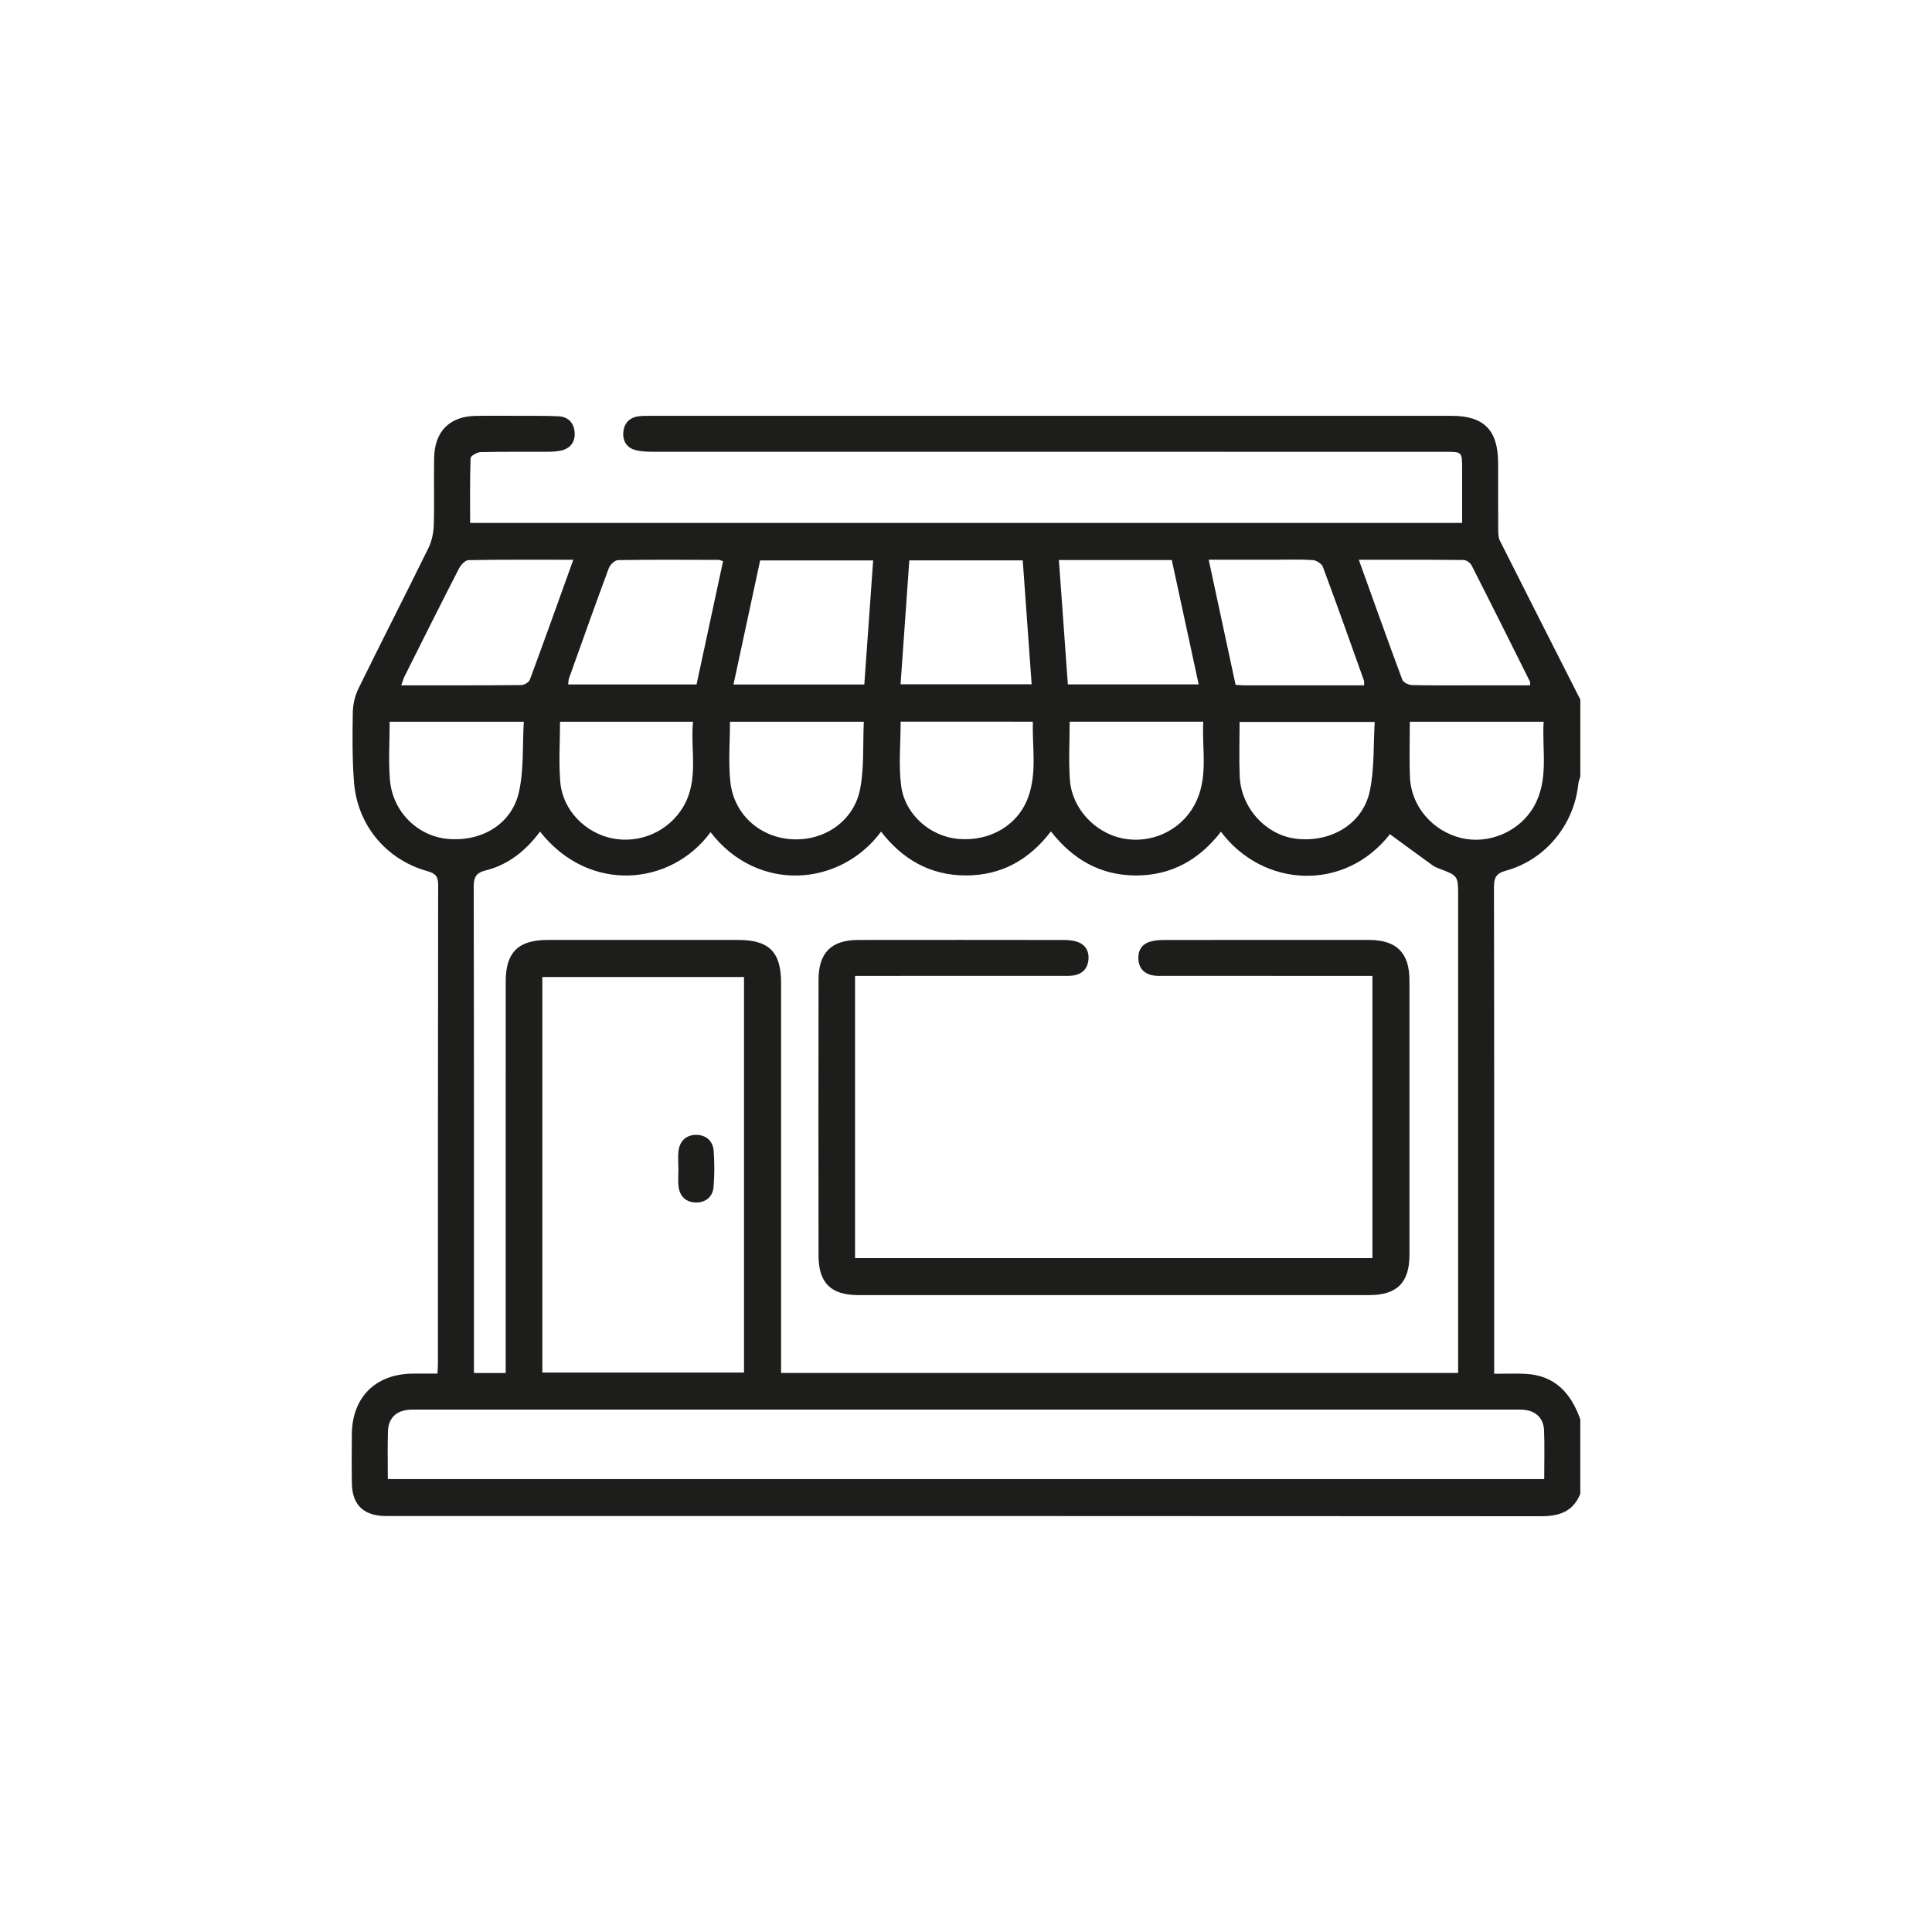 <?xml version="1.0" encoding="utf-8"?>
<!-- Generator: Adobe Illustrator 25.4.1, SVG Export Plug-In . SVG Version: 6.00 Build 0)  -->
<svg version="1.1" id="Capa_1" xmlns="http://www.w3.org/2000/svg" xmlns:xlink="http://www.w3.org/1999/xlink" x="0px" y="0px"
	 viewBox="0 0 1516.67 1516.67" style="enable-background:new 0 0 1516.67 1516.67;" xml:space="preserve">
<style type="text/css">
	.st0{fill:#1D1D1B;}
</style>
<g>
	<path class="st0" d="M1240.58,1114.28c0,19.46,0,38.93,0,58.39c-5.62,13.96-16.45,17.62-30.73,17.61c-301-0.22-602-0.16-903-0.17
		c-1.88,0-3.77,0.04-5.65-0.03c-16.21-0.64-24.67-9.13-24.97-25.48c-0.23-12.86-0.13-25.74-0.03-38.61
		c0.22-29.09,18.58-47.37,47.79-47.67c6.44-0.07,12.88-0.01,19.43-0.01c0.18-3.7,0.37-5.88,0.37-8.05
		c0.01-125.23-0.05-250.47,0.18-375.7c0.01-6.76-2.31-8.96-8.46-10.68c-32.41-9.03-55.07-36.23-57.63-70.1
		c-1.37-18.11-1.23-36.37-0.92-54.54c0.11-6.31,1.69-13.12,4.47-18.78c18.07-36.86,36.81-73.4,54.91-110.25
		c2.64-5.37,3.99-11.83,4.18-17.84c0.55-17.56-0.04-35.15,0.27-52.72c0.37-21.01,12.12-32.79,32.69-33.16
		c11.3-0.2,22.6-0.08,33.9-0.04c10.35,0.04,20.72-0.14,31.06,0.35c7.68,0.36,12.17,5.27,12.68,12.69
		c0.52,7.44-3.34,12.63-10.87,14.26c-3.33,0.72-6.83,0.9-10.25,0.92c-17.58,0.09-35.16-0.17-52.72,0.26
		c-2.78,0.07-7.8,2.98-7.86,4.71c-0.6,16.81-0.36,33.64-0.36,50.89c260.04,0,518.8,0,778.75,0c0-14.6,0-28.62,0-42.65
		c0-13.17-0.01-13.18-13.21-13.18c-207.15,0-414.31,0.01-621.46-0.05c-4.67,0-9.48-0.11-13.97-1.23c-7-1.74-10.43-7.05-9.86-14.07
		c0.57-6.97,4.68-11.5,11.88-12.51c2.78-0.39,5.63-0.39,8.45-0.39c209.98-0.02,419.96-0.03,629.94,0
		c25.41,0,36.42,11.24,36.48,36.99c0.04,17.26-0.05,34.53,0.07,51.79c0.02,3.08-0.01,6.55,1.3,9.17
		c20.93,41.66,42.07,83.22,63.17,124.8c0,20.09,0,40.18,0,60.28c-0.56,2.08-1.41,4.12-1.63,6.23
		c-3.36,31.91-25.89,59.36-56.84,67.82c-7.67,2.09-9.34,5.51-9.33,12.93c0.24,123.65,0.17,247.3,0.17,370.96c0,3.34,0,6.68,0,11.02
		c8.94,0,16.73-0.33,24.49,0.06C1220.64,1079.66,1233.36,1093.71,1240.58,1114.28z M396.99,1077.83c0-4.31,0-8.01,0-11.7
		c0-98.57-0.01-197.13,0.01-295.7c0.01-22.8,9.83-32.54,32.81-32.55c49.91-0.03,99.82-0.02,149.73,0
		c24.16,0.01,33.62,9.46,33.62,33.61c0.01,98.25,0,196.51,0,294.76c0,3.68,0,7.36,0,11.54c177.51,0,354.04,0,531.51,0
		c0-4.21,0-7.89,0-11.58c0-120.85,0-241.71,0-362.56c0-16.15-0.01-16.14-14.81-21.77c-1.75-0.67-3.58-1.35-5.08-2.44
		c-11.24-8.12-22.4-16.34-33.66-24.58c-35.37,45.4-99.47,42.28-132.66-1.95c-16.93,21.95-38.82,34.42-66.88,34.35
		c-27.85-0.07-49.54-12.72-66.57-34.59c-17.27,22.51-39.05,34.56-66.72,34.57c-27.93,0.01-49.75-12.54-66.62-34.4
		c-32.05,43.28-96.89,48.42-133.88,0.45c-30.74,42.04-95.11,48.71-133.85-0.45c-11.03,14.72-24.67,25.99-42.67,30.45
		c-7.56,1.87-9.42,5.41-9.4,12.95c0.26,123.68,0.19,247.36,0.18,371.04c0,3.36,0,6.72,0,10.54
		C380.52,1077.83,387.94,1077.83,396.99,1077.83z M304.46,1161.12c303.18,0,605.24,0,907.78,0c0-13.26,0.38-25.79-0.12-38.29
		c-0.39-9.7-6.65-15.42-16.3-16.15c-2.5-0.19-5.02-0.1-7.53-0.1c-286.6,0-573.2,0-859.8,0c-2.2,0-4.4-0.07-6.59,0.05
		c-10.72,0.58-17,6.42-17.35,17.11C304.16,1135.94,304.46,1148.15,304.46,1161.12z M425.75,1077.49c53.7,0,106.22,0,158.32,0
		c0-104.17,0-207.51,0-310.51c-53.34,0-105.85,0-158.32,0C425.75,870.97,425.75,974.09,425.75,1077.49z M713.83,439.92
		c-2.31,32.73-4.59,64.99-6.86,97.27c35.05,0,68.65,0,102.9,0c-2.37-32.92-4.67-65-6.99-97.27
		C772.79,439.92,743.76,439.92,713.83,439.92z M596.73,439.94c-7.01,32.66-13.95,64.94-20.92,97.4c34.69,0,68.4,0,102.7,0
		c2.33-32.66,4.61-64.72,6.94-97.4C655.51,439.94,626.77,439.94,596.73,439.94z M831.26,439.64c2.4,33.3,4.72,65.59,7.03,97.64
		c34.9,0,68.54,0,102.71,0c-7.15-33.09-14.14-65.39-21.11-97.64C890.12,439.64,861.61,439.64,831.26,439.64z M567.62,440.55
		c-1.68-0.52-2.56-1.02-3.44-1.02c-26.31-0.07-52.62-0.27-78.93,0.17c-2.53,0.04-6.3,3.55-7.3,6.26
		c-10.67,28.72-20.92,57.6-31.22,86.46c-0.56,1.56-0.5,3.33-0.71,4.9c34.01,0,67.38,0,100.8,0
		C553.85,504.64,560.73,472.61,567.62,440.55z M1070.9,537.99c-0.1-2.09,0.07-3.08-0.23-3.9c-10.62-29.74-21.16-59.52-32.19-89.11
		c-0.93-2.5-5.16-5.14-8.02-5.32c-9.98-0.65-20.03-0.26-30.06-0.26c-16.85,0-33.69,0-51.54,0c7.2,33.51,14.14,65.77,21.11,98.21
		c2.6,0.16,4.44,0.37,6.28,0.38C1007.56,538,1038.86,537.99,1070.9,537.99z M450.06,439.42c-28.42,0-55.32-0.18-82.2,0.29
		c-2.6,0.05-6.08,3.72-7.53,6.54c-14.43,28.09-28.54,56.36-42.69,84.6c-1.01,2.01-1.59,4.24-2.65,7.13
		c32.16,0,63.15,0.09,94.14-0.18c2.35-0.02,6.05-2.15,6.8-4.16C427.32,502.91,438.33,472.03,450.06,439.42z M1066.7,439.43
		c11.71,32.55,22.69,63.44,34.14,94.15c0.79,2.13,5,4.16,7.67,4.22c16.59,0.39,33.2,0.19,49.79,0.2c14.28,0,28.55,0,42.83,0
		c0-1.63,0.21-2.35-0.03-2.83c-15.22-30.5-30.41-61.01-45.88-91.38c-1.02-2-4.11-4.15-6.26-4.17
		C1122.08,439.33,1095.18,439.43,1066.7,439.43z M305.89,566.57c0,15.92-1.05,30.97,0.24,45.82c2.16,24.97,21.84,44.12,45.57,46.19
		c26.62,2.32,50.21-11.79,55.75-37.08c3.86-17.61,2.66-36.33,3.74-54.93C374.7,566.57,340.6,566.57,305.89,566.57z M573.06,566.57
		c0,15.87-1.43,31.84,0.32,47.45c2.9,25.73,23.58,43.65,48.96,44.84c25.39,1.19,48.27-14.66,52.98-39.93
		c3.15-16.92,2-34.63,2.78-52.36C641.99,566.57,607.85,566.57,573.06,566.57z M839.71,566.55c0,15.95-0.92,31.02,0.22,45.94
		c1.69,22.26,19.68,41.31,41.31,45.68c22.52,4.54,45.66-6.13,56.53-26.38c11.21-20.88,5.66-43.23,6.83-65.23
		C908.95,566.55,874.81,566.55,839.71,566.55z M1106.75,566.59c0,15.1-0.5,29.47,0.12,43.79c0.98,22.64,17.78,42.03,40.21,47.48
		c21.81,5.3,46.09-5.17,57.17-24.91c11.82-21.05,6.18-43.82,7.54-66.36C1176.29,566.59,1142.2,566.59,1106.75,566.59z M439.63,566.6
		c0,16.66-1.14,32.37,0.27,47.84c1.97,21.64,19.66,39.5,40.84,43.72c21.85,4.36,44.31-5.7,55.58-24.75
		c12.61-21.32,5.53-44.34,7.7-66.81C508.12,566.6,474.01,566.6,439.63,566.6z M707.03,566.52c0,17.47-1.73,34.23,0.42,50.48
		c3,22.64,23.04,39.71,44.88,41.58c24.79,2.12,46.7-10.59,54.77-32.61c7.1-19.36,3.17-39.42,3.71-59.44
		C775.41,566.52,741.27,566.52,707.03,566.52z M973.1,566.76c0,14.51-0.46,28.56,0.1,42.56c1,25.14,20.94,46.64,44.9,49.18
		c27.25,2.88,51.82-11.87,57.25-37.61c3.67-17.42,2.71-35.81,3.84-54.13C1042.57,566.76,1008.23,566.76,973.1,566.76z"/>
	<path class="st0" d="M671.23,766.13c0,74.6,0,147.66,0,221.52c135.22,0,270.29,0,406.17,0c0-73.29,0-146.77,0-221.52
		c-3.47,0-6.81,0-10.15,0c-50.84,0-101.68,0.01-152.52-0.02c-3.45,0-7,0.22-10.31-0.52c-6.48-1.44-10.35-5.69-10.76-12.49
		c-0.41-6.72,2.47-11.73,8.95-13.8c3.5-1.11,7.39-1.38,11.11-1.38c53.66-0.08,107.33-0.09,160.99-0.04
		c21.64,0.02,31.73,10.08,31.75,31.71c0.06,71.87,0.06,143.73,0,215.6c-0.02,21.78-9.82,31.49-31.71,31.49
		c-133.69,0.03-267.38,0.03-401.07,0c-21.36-0.01-31.08-9.57-31.11-30.99c-0.11-72.18-0.1-144.36,0-216.54
		c0.03-21.24,10.06-31.23,31.11-31.26c53.66-0.07,107.33-0.05,160.99,0.02c3.41,0,6.96,0.23,10.2,1.19
		c6.94,2.04,10.21,7.15,9.58,14.27c-0.63,7.13-4.9,11.37-11.96,12.42c-3.08,0.46-6.26,0.32-9.39,0.32
		c-50.21,0.02-100.42,0.01-150.64,0.01C679.08,766.13,675.69,766.13,671.23,766.13z"/>
	<path class="st0" d="M532.53,916.73c0-4.38-0.44-8.83,0.1-13.14c0.99-7.94,6.1-12.71,13.86-12.7c7.76,0.01,13.23,4.77,13.78,12.72
		c0.65,9.35,0.69,18.83-0.1,28.16c-0.68,7.94-6.34,12.41-14.16,12.2c-7.36-0.2-12.34-4.71-13.28-12.22
		c-0.62-4.93-0.12-10-0.12-15.01C532.58,916.73,532.55,916.73,532.53,916.73z"/>
</g>
</svg>
